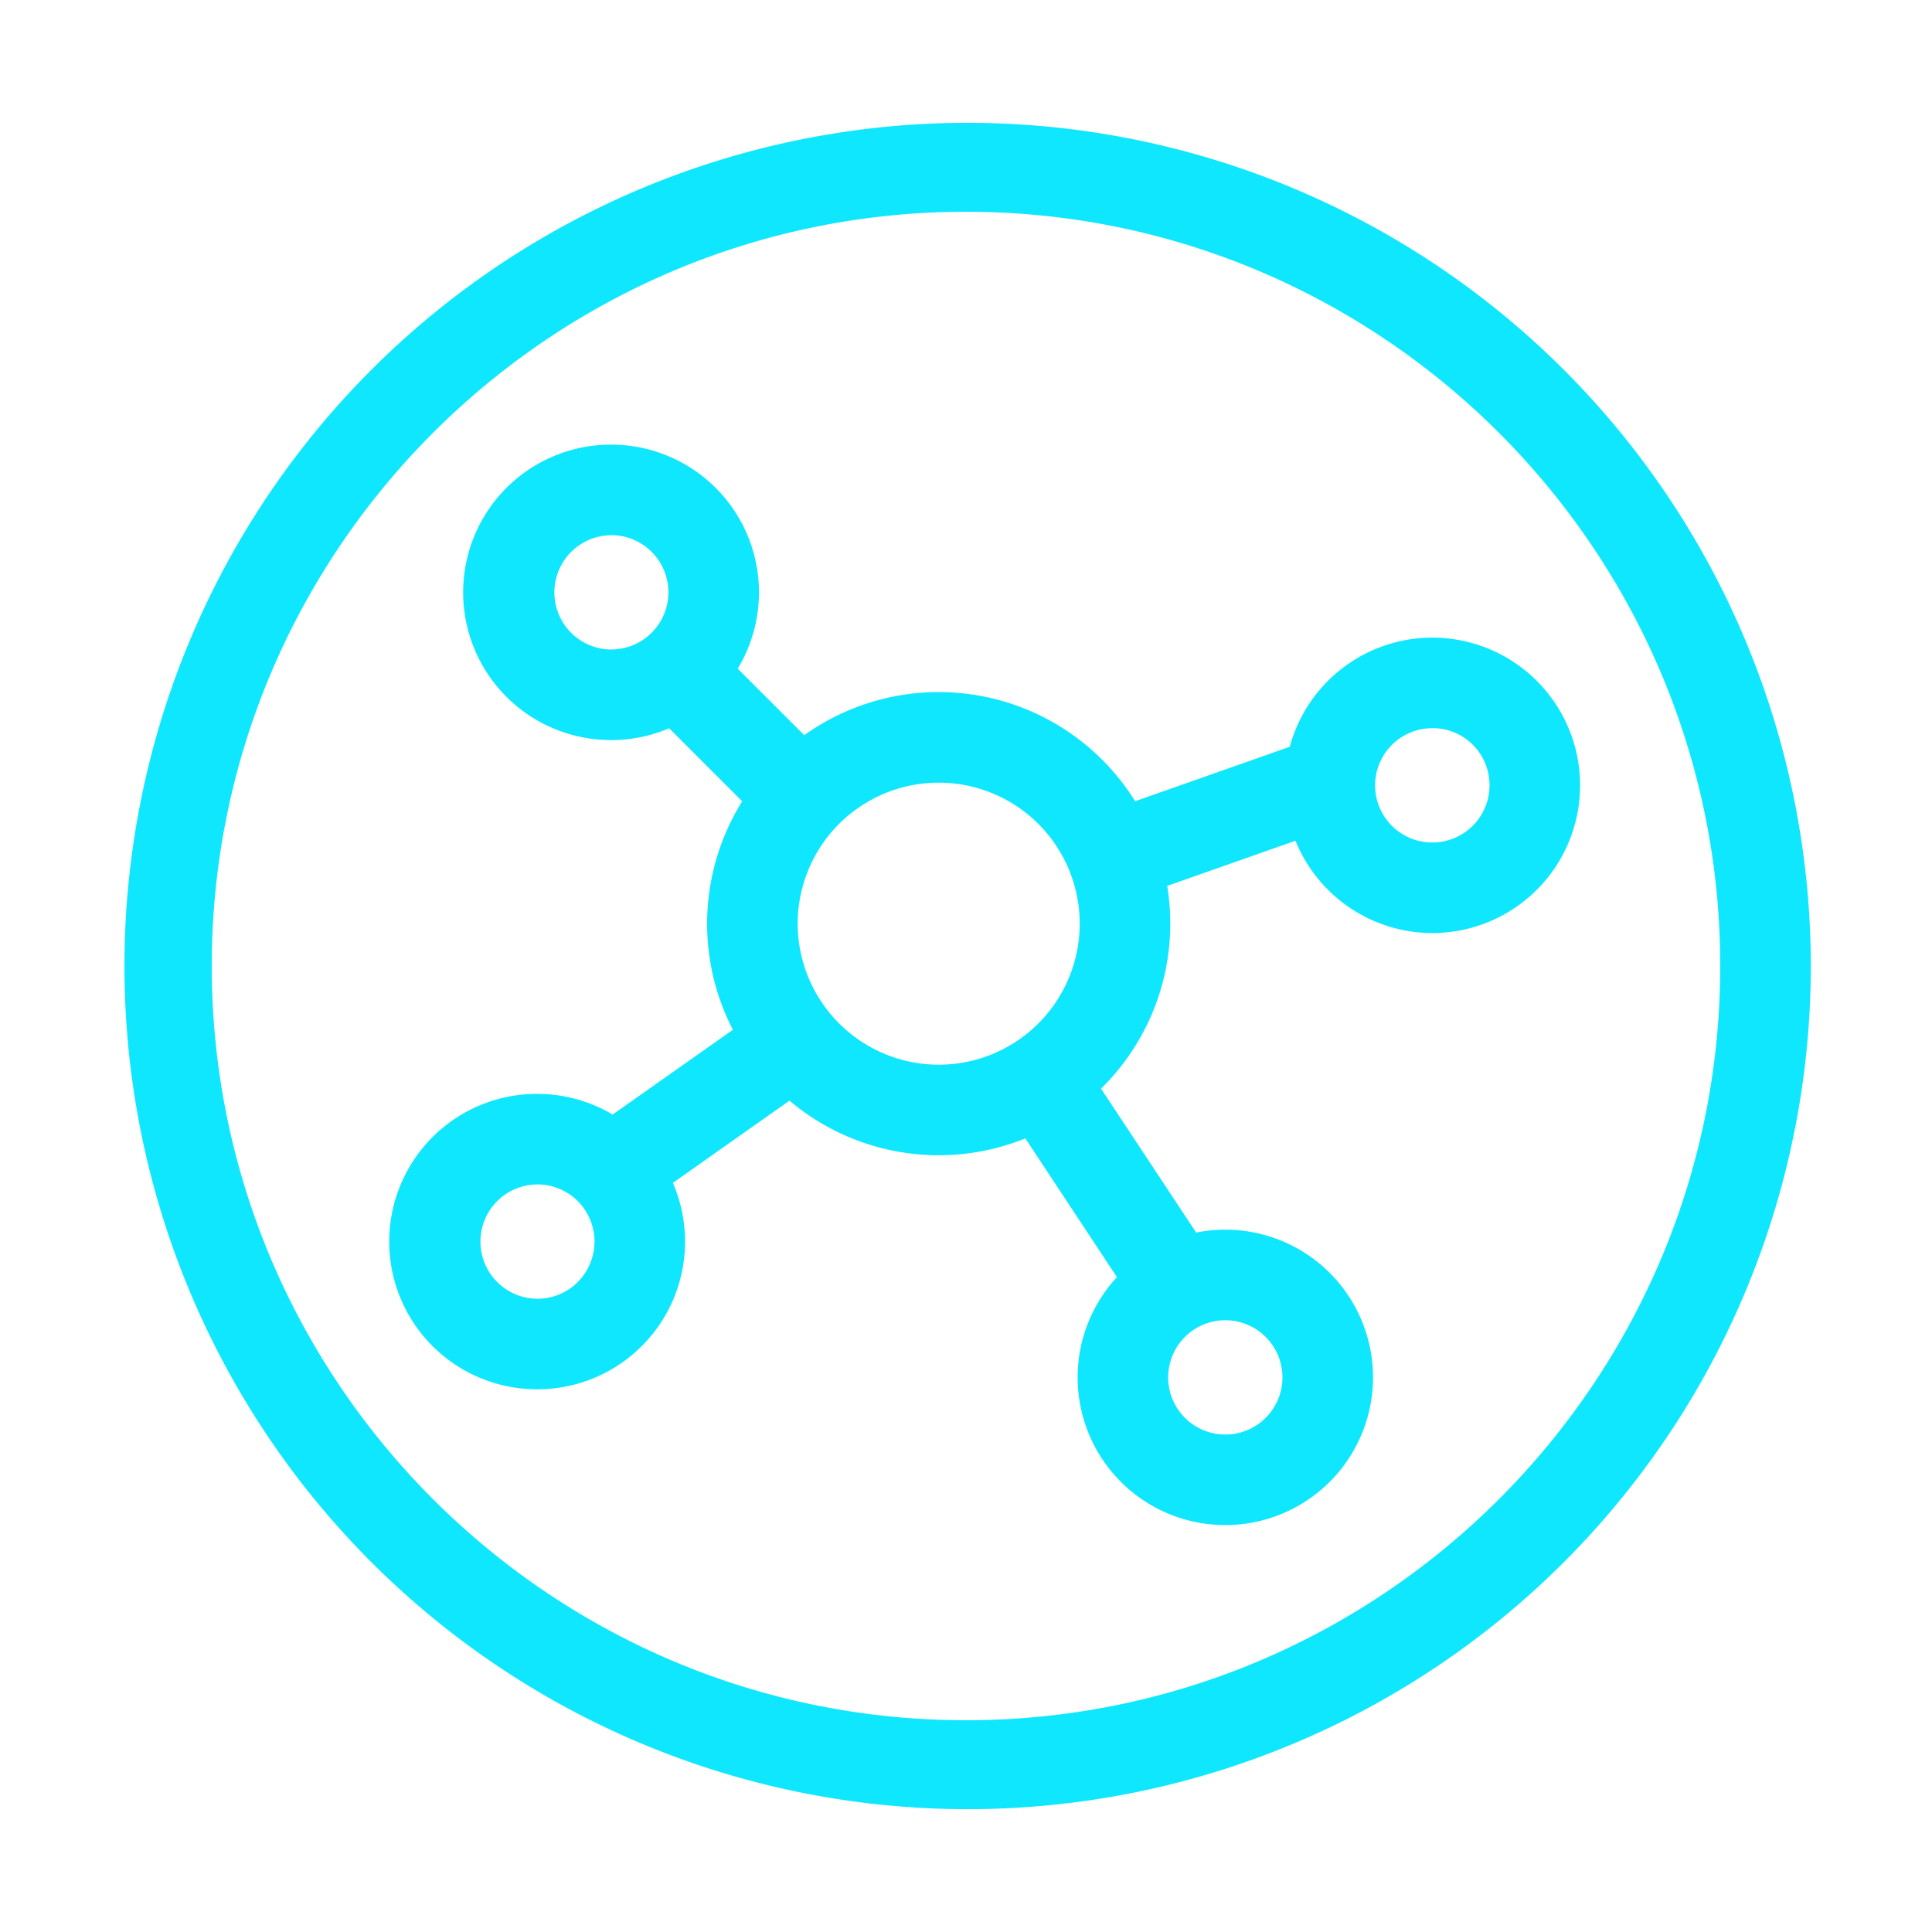 <?xml version="1.0" standalone="no"?><!DOCTYPE svg PUBLIC "-//W3C//DTD SVG 1.1//EN" "http://www.w3.org/Graphics/SVG/1.1/DTD/svg11.dtd"><svg t="1661096671235" class="icon" viewBox="0 0 1024 1024" version="1.1" xmlns="http://www.w3.org/2000/svg" p-id="1365" width="32" height="32" xmlns:xlink="http://www.w3.org/1999/xlink"><defs><style type="text/css">@font-face { font-family: feedback-iconfont; src: url("//at.alicdn.com/t/font_1031158_u69w8yhxdu.woff2?t=1630033759944") format("woff2"), url("//at.alicdn.com/t/font_1031158_u69w8yhxdu.woff?t=1630033759944") format("woff"), url("//at.alicdn.com/t/font_1031158_u69w8yhxdu.ttf?t=1630033759944") format("truetype"); }
</style></defs><path d="M924.47 337.94A446.9 446.9 0 1 0 959.76 512a447.53 447.53 0 0 0-35.29-174.06zM512 911.76c-220.43 0-399.76-179.33-399.76-399.76S291.57 112.24 512 112.24 911.76 291.57 911.76 512 732.43 911.76 512 911.76z" fill="#0fe7ff" p-id="1366"></path><path d="M683.64 395.79l-82 28.87a122.6 122.6 0 0 0-175.38-35L391 354.41a78.27 78.27 0 0 0-63.36-118.65 78.29 78.29 0 1 0-7.28 156.41c1.21 0.06 2.42 0.09 3.64 0.09s2.43 0 3.64-0.09a78 78 0 0 0 27.03-6.17l38.71 38.71a122.53 122.53 0 0 0-4.94 121.09l-63.73 44.93a78.14 78.14 0 0 0-36.26-10.86 78.29 78.29 0 1 0-7.28 156.41c1.21 0.06 2.42 0.09 3.64 0.09s2.43 0 3.64-0.09a78.3 78.3 0 0 0 68.19-109.34l61.81-43.57a122.53 122.53 0 0 0 125 20L592 676.91a78.25 78.25 0 0 0 53.78 131.33c1.22 0 2.44 0.08 3.66 0.08s2.43 0 3.64-0.08a78.29 78.29 0 0 0 0-156.41 78.3 78.3 0 0 0-19.08 1.46L583.57 577a122.56 122.56 0 0 0 35.06-107.44l68-23.95a78.39 78.39 0 0 0 68.9 48.84c1.21 0.06 2.43 0.08 3.64 0.08s2.44 0 3.64-0.08a78.29 78.29 0 1 0-79.19-98.67z m-34.18 304h1.43a30.29 30.29 0 0 1 0 60.51h-2.8a30.29 30.29 0 0 1 1.39-60.55zM325.39 344.22h-2.82a30.29 30.29 0 0 1 1.43-60.54h1.43a30.29 30.29 0 0 1 0 60.51zM307.2 678.46a30 30 0 0 1-21 9.86 26.53 26.53 0 0 1-2.82 0 30.29 30.29 0 0 1 1.39-60.54h1.43a30.29 30.29 0 0 1 21 50.65z m115.59-188.89a74.74 74.74 0 1 1 74.74 74.74 74.82 74.82 0 0 1-74.74-74.74z m366.66-74.72a30.33 30.33 0 0 1-28.85 31.66c-0.93 0.05-1.88 0-2.82 0a30.29 30.29 0 0 1 1.4-60.55h1.42a30.15 30.15 0 0 1 28.85 28.89z" fill="#0fe7ff" p-id="1367"></path></svg>